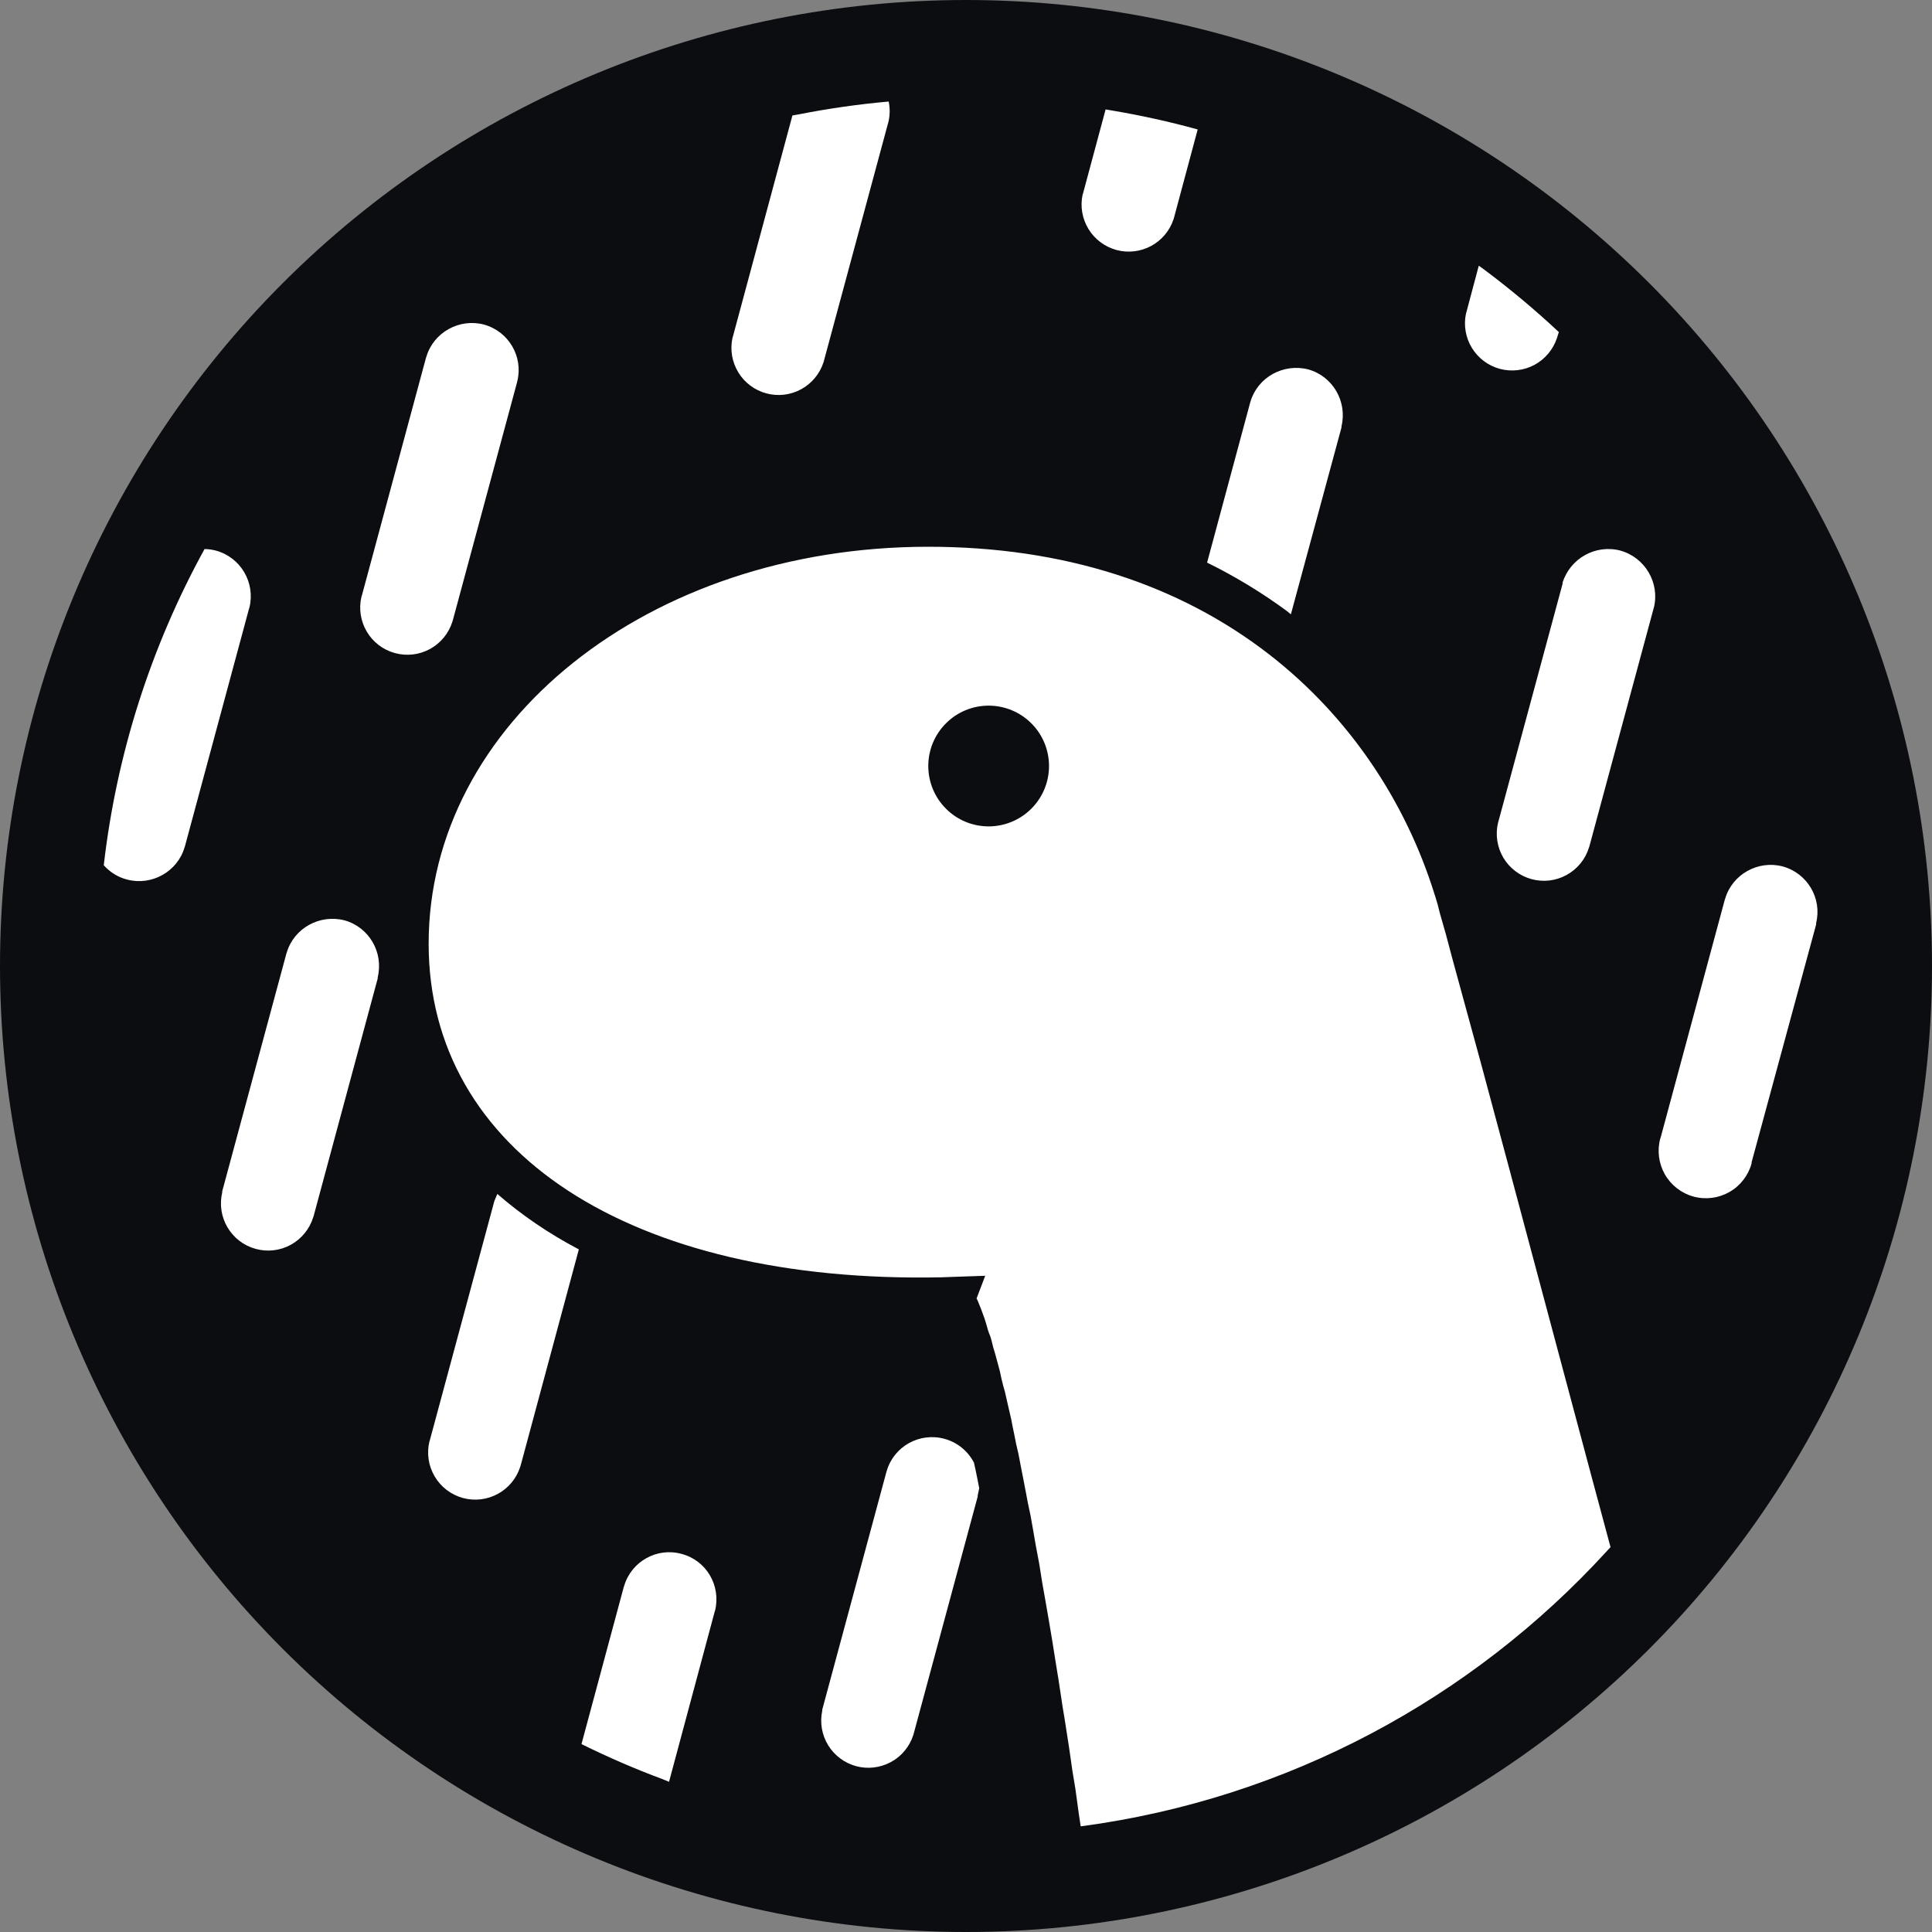 <svg width="38" height="38" viewBox="0 0 38 38" fill="none" xmlns="http://www.w3.org/2000/svg">
    <rect x="0" y="0" width="38" height="38" fill="#808080" stroke="none"/>
    <g clip-path="url(#clip0_264_100)">
        <path d="M19 0C24.039 0 28.872 2.002 32.435 5.565C35.998 9.128 38 13.961 38 19C38 24.039 35.998 28.872 32.435 32.435C28.872 35.998 24.039 38 19 38C13.961 38 9.128 35.998 5.565 32.435C2.002 28.872 0 24.039 0 19C0 13.961 2.002 9.128 5.565 5.565C9.128 2.002 13.961 0 19 0Z" fill="#0B0D11"/>
        <path d="M18.258 10.754C12.736 10.754 8.431 14.235 8.431 18.562C8.431 22.644 12.387 25.249 18.518 25.123L18.703 25.116L19.378 25.093L19.208 25.539L19.23 25.583C19.279 25.698 19.323 25.814 19.364 25.932L19.378 25.977L19.401 26.051L19.43 26.155L19.453 26.222L19.482 26.296L19.505 26.377L19.534 26.496L19.572 26.622L19.594 26.704L19.631 26.838L19.668 26.979L19.698 27.12L19.735 27.268L19.765 27.372L19.802 27.535L19.839 27.698L19.891 27.921L19.913 28.04L19.95 28.218L19.987 28.404L20.032 28.597L20.084 28.871L20.128 29.094L20.188 29.406L20.217 29.561L20.269 29.806L20.314 30.059L20.373 30.4L20.44 30.756L20.499 31.127L20.566 31.506L20.633 31.892L20.7 32.293L20.766 32.708L20.818 33.027L20.9 33.569L20.937 33.792L21.026 34.363L21.093 34.831L21.152 35.187L21.219 35.677L21.256 35.922C25.331 35.38 28.953 33.406 31.595 30.519L31.677 30.43L31.298 29.02L30.296 25.272L29.673 22.941L29.123 20.893L28.782 19.646L28.567 18.859L28.441 18.384L28.322 17.968L28.277 17.79L28.248 17.694L28.233 17.642L28.218 17.597C27.639 15.735 26.518 14.087 24.989 12.892C23.193 11.489 20.915 10.754 18.258 10.754ZM13.404 30.563C12.921 30.43 12.417 30.712 12.276 31.194L12.268 31.216L11.437 34.304C11.957 34.561 12.489 34.792 13.033 34.994L13.159 35.046L14.057 31.699L14.065 31.677C14.183 31.187 13.894 30.69 13.404 30.563ZM18.577 28.3C18.087 28.166 17.582 28.448 17.441 28.931L17.434 28.953L16.172 33.629V33.651C16.123 33.883 16.165 34.125 16.289 34.327C16.413 34.529 16.61 34.676 16.838 34.738C17.067 34.8 17.311 34.771 17.52 34.659C17.729 34.547 17.887 34.358 17.961 34.133L17.968 34.111L19.23 29.435V29.413L19.252 29.309L19.26 29.272L19.23 29.116L19.186 28.901L19.156 28.767C19.097 28.654 19.015 28.553 18.915 28.473C18.816 28.392 18.701 28.334 18.577 28.3ZM9.782 23.483L9.723 23.624L9.715 23.654L8.454 28.329L8.446 28.352C8.39 28.586 8.427 28.833 8.55 29.04C8.672 29.248 8.871 29.399 9.103 29.463C9.336 29.527 9.584 29.497 9.795 29.381C10.006 29.265 10.164 29.072 10.235 28.841L10.242 28.819L11.385 24.574C10.791 24.262 10.25 23.891 9.782 23.483ZM6.776 18.102C6.286 17.976 5.782 18.258 5.641 18.733L5.633 18.755L4.371 23.431V23.453C4.315 23.688 4.352 23.934 4.475 24.142C4.598 24.349 4.796 24.501 5.029 24.564C5.261 24.628 5.509 24.599 5.72 24.483C5.931 24.367 6.089 24.173 6.16 23.943L6.168 23.921L7.429 19.245V19.223C7.548 18.733 7.259 18.236 6.776 18.102ZM35.061 17.041C34.578 16.915 34.074 17.197 33.933 17.672L33.925 17.694L32.664 22.37L32.656 22.392C32.591 22.63 32.624 22.884 32.746 23.099C32.869 23.313 33.071 23.47 33.309 23.535C33.548 23.6 33.802 23.567 34.016 23.445C34.23 23.323 34.387 23.12 34.452 22.882V22.86L35.721 18.184V18.154C35.84 17.672 35.551 17.174 35.061 17.041ZM4.023 10.799C2.965 12.724 2.292 14.836 2.041 17.018C2.163 17.156 2.323 17.255 2.501 17.3C2.984 17.427 3.488 17.145 3.629 16.67L3.637 16.647L4.898 11.972L4.906 11.949C5.025 11.46 4.735 10.962 4.245 10.829C4.173 10.81 4.098 10.8 4.023 10.799ZM31.869 10.829C31.38 10.702 30.882 10.985 30.734 11.46V11.482L29.472 16.157L29.465 16.18C29.409 16.414 29.446 16.661 29.568 16.869C29.691 17.076 29.89 17.227 30.122 17.291C30.354 17.355 30.602 17.326 30.814 17.209C31.025 17.093 31.183 16.9 31.253 16.67L31.261 16.647L32.523 11.972L32.53 11.949C32.649 11.46 32.352 10.962 31.869 10.829Z" fill="white"/>
        <path d="M19.445 13.879C19.76 13.879 20.062 14.004 20.285 14.227C20.508 14.449 20.633 14.752 20.633 15.066C20.633 15.381 20.508 15.683 20.285 15.906C20.062 16.129 19.76 16.254 19.445 16.254C19.13 16.254 18.828 16.129 18.606 15.906C18.383 15.683 18.258 15.381 18.258 15.066C18.258 14.752 18.383 14.449 18.606 14.227C18.828 14.004 19.13 13.879 19.445 13.879Z" fill="#0B0D11"/>
        <path d="M9.515 6.383C9.032 6.257 8.528 6.539 8.387 7.014L8.379 7.036L7.118 11.712L7.11 11.734C7.054 11.968 7.091 12.215 7.214 12.423C7.336 12.63 7.535 12.782 7.767 12.845C8 12.909 8.248 12.88 8.459 12.764C8.67 12.648 8.828 12.454 8.899 12.224L8.906 12.202L10.168 7.526L10.175 7.496C10.294 7.014 10.005 6.516 9.515 6.383ZM25.732 7.266C25.242 7.14 24.737 7.422 24.596 7.897L24.589 7.919L23.742 11.066C24.291 11.336 24.816 11.654 25.308 12.016L25.39 12.083L26.385 8.409V8.387C26.503 7.897 26.214 7.4 25.732 7.266ZM17.479 1.997C16.886 2.05 16.296 2.134 15.712 2.249L15.586 2.271L14.413 6.628L14.406 6.65C14.357 6.882 14.399 7.124 14.523 7.326C14.646 7.528 14.843 7.675 15.072 7.737C15.301 7.799 15.545 7.771 15.754 7.658C15.962 7.546 16.12 7.358 16.195 7.133L16.202 7.11L17.464 2.434L17.471 2.412C17.505 2.276 17.508 2.134 17.479 1.997ZM29.086 5.225L28.841 6.145L28.834 6.168C28.785 6.4 28.827 6.642 28.951 6.844C29.075 7.046 29.271 7.193 29.5 7.255C29.729 7.316 29.973 7.288 30.182 7.176C30.39 7.063 30.548 6.875 30.623 6.65L30.63 6.628L30.66 6.531C30.195 6.096 29.707 5.688 29.198 5.307L29.086 5.225ZM21.746 2.152L21.301 3.808L21.293 3.83C21.244 4.062 21.286 4.304 21.41 4.506C21.534 4.708 21.731 4.855 21.959 4.917C22.188 4.979 22.432 4.95 22.641 4.838C22.85 4.725 23.008 4.537 23.082 4.312L23.089 4.29L23.557 2.546C23.005 2.394 22.445 2.27 21.88 2.175L21.746 2.152Z" fill="white"/>
    </g>
    <defs>
        <clipPath id="clip0_264_100">
            <rect width="38" height="38" fill="white"/>
        </clipPath>
    </defs>
</svg>
